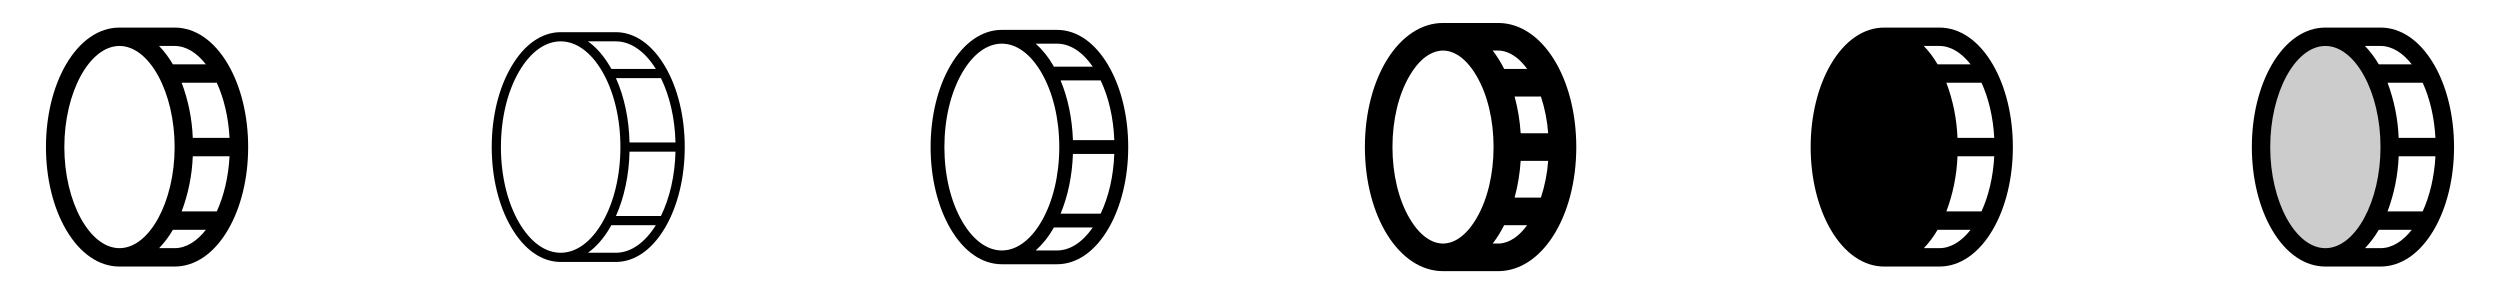 <svg width="272" height="32" viewBox="0 0 272 32" fill="none" xmlns="http://www.w3.org/2000/svg">
<g clip-path="url(#clip0_17_8439)">
<path d="M24.814 7.011C23.305 4.425 21.24 3 19 3H13C10.76 3 8.695 4.425 7.186 7.011C5.776 9.428 5 12.625 5 16C5 19.375 5.776 22.573 7.186 24.989C8.695 27.575 10.76 29 13 29H19C21.24 29 23.305 27.575 24.814 24.989C26.224 22.573 27 19.375 27 16C27 12.625 26.224 9.428 24.814 7.011ZM24.974 15H20.974C20.896 12.948 20.487 10.922 19.764 9H23.587C24.352 10.672 24.858 12.75 24.974 15ZM22.399 7H18.808C18.39 6.275 17.886 5.604 17.308 5H19C20.25 5 21.425 5.75 22.399 7ZM7 16C7 10.037 9.75 5 13 5C16.25 5 19 10.037 19 16C19 21.962 16.25 27 13 27C9.75 27 7 21.962 7 16ZM19 27H17.311C17.89 26.396 18.394 25.725 18.811 25H22.402C21.425 26.25 20.25 27 19 27ZM23.587 23H19.765C20.488 21.078 20.897 19.052 20.975 17H24.975C24.858 19.25 24.352 21.328 23.587 23Z" fill="currentColor"/>
<path d="M72.381 7.263C70.966 4.836 69.055 3.5 67 3.5H61C58.945 3.5 57.034 4.836 55.625 7.263C54.25 9.605 53.5 12.707 53.5 16C53.5 19.293 54.25 22.395 55.625 24.738C57.034 27.164 58.945 28.5 61 28.5H67C69.055 28.5 70.966 27.164 72.381 24.738C73.75 22.395 74.5 19.293 74.5 16C74.5 12.707 73.75 9.605 72.381 7.263ZM71.909 23.5H67.013C67.918 21.483 68.434 19.059 68.493 16.5H73.493C73.43 19.096 72.875 21.535 71.909 23.5ZM68.493 15.5C68.434 12.941 67.918 10.518 67.013 8.5H71.909C72.876 10.465 73.43 12.904 73.493 15.5H68.493ZM67 4.5C68.611 4.5 70.149 5.564 71.355 7.5H66.514C66.47 7.421 66.426 7.34 66.381 7.263C65.684 6.067 64.866 5.138 63.97 4.5H67ZM56.483 24.234C55.204 22.043 54.5 19.125 54.5 16C54.5 12.875 55.204 9.957 56.483 7.766C57.711 5.66 59.315 4.5 61 4.5C62.685 4.5 64.289 5.66 65.517 7.766C66.796 9.957 67.5 12.881 67.5 16C67.5 19.119 66.796 22.043 65.517 24.234C64.289 26.34 62.685 27.5 61 27.5C59.315 27.5 57.711 26.34 56.483 24.234ZM67 27.5H63.97C64.866 26.864 65.684 25.933 66.381 24.738C66.426 24.66 66.47 24.579 66.514 24.5H71.355C70.149 26.436 68.611 27.5 67 27.5Z" fill="currentColor"/>
<path d="M120.597 7.136C119.135 4.625 117.148 3.25 115 3.25H109C106.852 3.25 104.865 4.625 103.403 7.136C102.015 9.516 101.25 12.664 101.25 16C101.25 19.336 102.015 22.484 103.403 24.864C104.865 27.375 106.852 28.75 109 28.75H115C117.148 28.75 119.135 27.375 120.597 24.864C121.985 22.489 122.75 19.336 122.75 16C122.75 12.664 121.985 9.516 120.597 7.136ZM121.235 15.25H116.735C116.654 12.895 116.189 10.659 115.392 8.75H119.75C120.632 10.592 121.145 12.846 121.235 15.25ZM115 4.75C116.414 4.75 117.778 5.633 118.892 7.25H114.66L114.597 7.136C114.092 6.244 113.447 5.438 112.686 4.75H115ZM104.698 24.108C103.443 21.954 102.75 19.075 102.75 16C102.75 12.925 103.443 10.046 104.698 7.893C105.875 5.866 107.408 4.75 109 4.75C110.592 4.75 112.125 5.866 113.302 7.893C114.557 10.046 115.25 12.925 115.25 16C115.25 19.075 114.557 21.954 113.302 24.108C112.125 26.134 110.592 27.25 109 27.25C107.408 27.25 105.875 26.134 104.698 24.108ZM115 27.25H112.686C113.447 26.562 114.092 25.756 114.597 24.864L114.66 24.75H118.892C117.778 26.367 116.414 27.25 115 27.25ZM119.75 23.25H115.392C116.189 21.341 116.654 19.105 116.735 16.75H121.235C121.145 19.154 120.632 21.407 119.75 23.25Z" fill="currentColor"/>
<path d="M163 2.5H157C152.234 2.5 148.5 8.43 148.5 16C148.5 23.57 152.234 29.5 157 29.5H163C167.766 29.5 171.5 23.57 171.5 16C171.5 8.43 167.766 2.5 163 2.5ZM167.651 21.5H164.789C165.142 20.192 165.363 18.852 165.45 17.5H168.441C168.343 18.861 168.077 20.204 167.651 21.5ZM165.45 14.5C165.363 13.148 165.142 11.808 164.789 10.5H167.651C168.077 11.796 168.343 13.139 168.441 14.5H165.45ZM166.154 7.5H163.654C163.302 6.795 162.884 6.125 162.404 5.5H163C163.671 5.5 164.906 5.781 166.154 7.5ZM153.346 23.73C152.155 21.689 151.5 18.944 151.5 16C151.5 13.056 152.155 10.311 153.346 8.27C154.75 5.86 156.239 5.5 157 5.5C157.761 5.5 159.25 5.86 160.654 8.27C161.845 10.311 162.5 13.056 162.5 16C162.5 18.944 161.845 21.689 160.654 23.73C159.25 26.14 157.761 26.5 157 26.5C156.239 26.5 154.75 26.14 153.346 23.73ZM163 26.5H162.401C162.881 25.875 163.3 25.205 163.651 24.5H166.151C164.906 26.219 163.671 26.5 163 26.5Z" fill="currentColor"/>
<path d="M216.814 7.011C215.305 4.425 213.24 3 211 3H205C202.76 3 200.695 4.425 199.186 7.011C197.776 9.428 197 12.625 197 16C197 19.375 197.776 22.573 199.186 24.989C200.695 27.575 202.76 29 205 29H211C213.24 29 215.305 27.575 216.814 24.989C218.224 22.573 219 19.375 219 16C219 12.625 218.224 9.428 216.814 7.011ZM216.974 15H212.974C212.896 12.948 212.487 10.922 211.764 9H215.587C216.352 10.672 216.858 12.75 216.974 15ZM214.399 7H210.808C210.39 6.275 209.886 5.604 209.308 5H211C212.25 5 213.425 5.75 214.399 7ZM211 27H209.311C209.89 26.396 210.394 25.725 210.811 25H214.403C213.425 26.25 212.25 27 211 27ZM215.587 23H211.765C212.488 21.078 212.897 19.052 212.975 17H216.975C216.858 19.25 216.352 21.328 215.587 23Z" fill="currentColor"/>
<path opacity="0.2" d="M260 16C260 22.625 256.866 28 253 28C249.134 28 246 22.625 246 16C246 9.375 249.134 4 253 4C256.866 4 260 9.375 260 16Z" fill="currentColor"/>
<path d="M264.814 7.011C263.305 4.425 261.24 3 259 3H253C250.76 3 248.695 4.425 247.186 7.011C245.776 9.428 245 12.625 245 16C245 19.375 245.776 22.573 247.186 24.989C248.695 27.575 250.76 29 253 29H259C261.24 29 263.305 27.575 264.814 24.989C266.224 22.573 267 19.375 267 16C267 12.625 266.224 9.428 264.814 7.011ZM264.974 15H260.974C260.896 12.948 260.487 10.922 259.764 9H263.587C264.352 10.672 264.858 12.75 264.974 15ZM262.399 7H258.808C258.39 6.275 257.886 5.604 257.308 5H259C260.25 5 261.425 5.75 262.399 7ZM247 16C247 10.037 249.75 5 253 5C256.25 5 259 10.037 259 16C259 21.962 256.25 27 253 27C249.75 27 247 21.962 247 16ZM259 27H257.311C257.89 26.396 258.394 25.725 258.811 25H262.403C261.425 26.25 260.25 27 259 27ZM263.587 23H259.765C260.488 21.078 260.897 19.052 260.975 17H264.975C264.858 19.25 264.352 21.328 263.587 23Z" fill="currentColor"/>
</g>
<defs>
<clipPath id="clip0_17_8439">
<rect width="272" height="32" rx="5" fill="white"/>
</clipPath>
</defs>
</svg>
